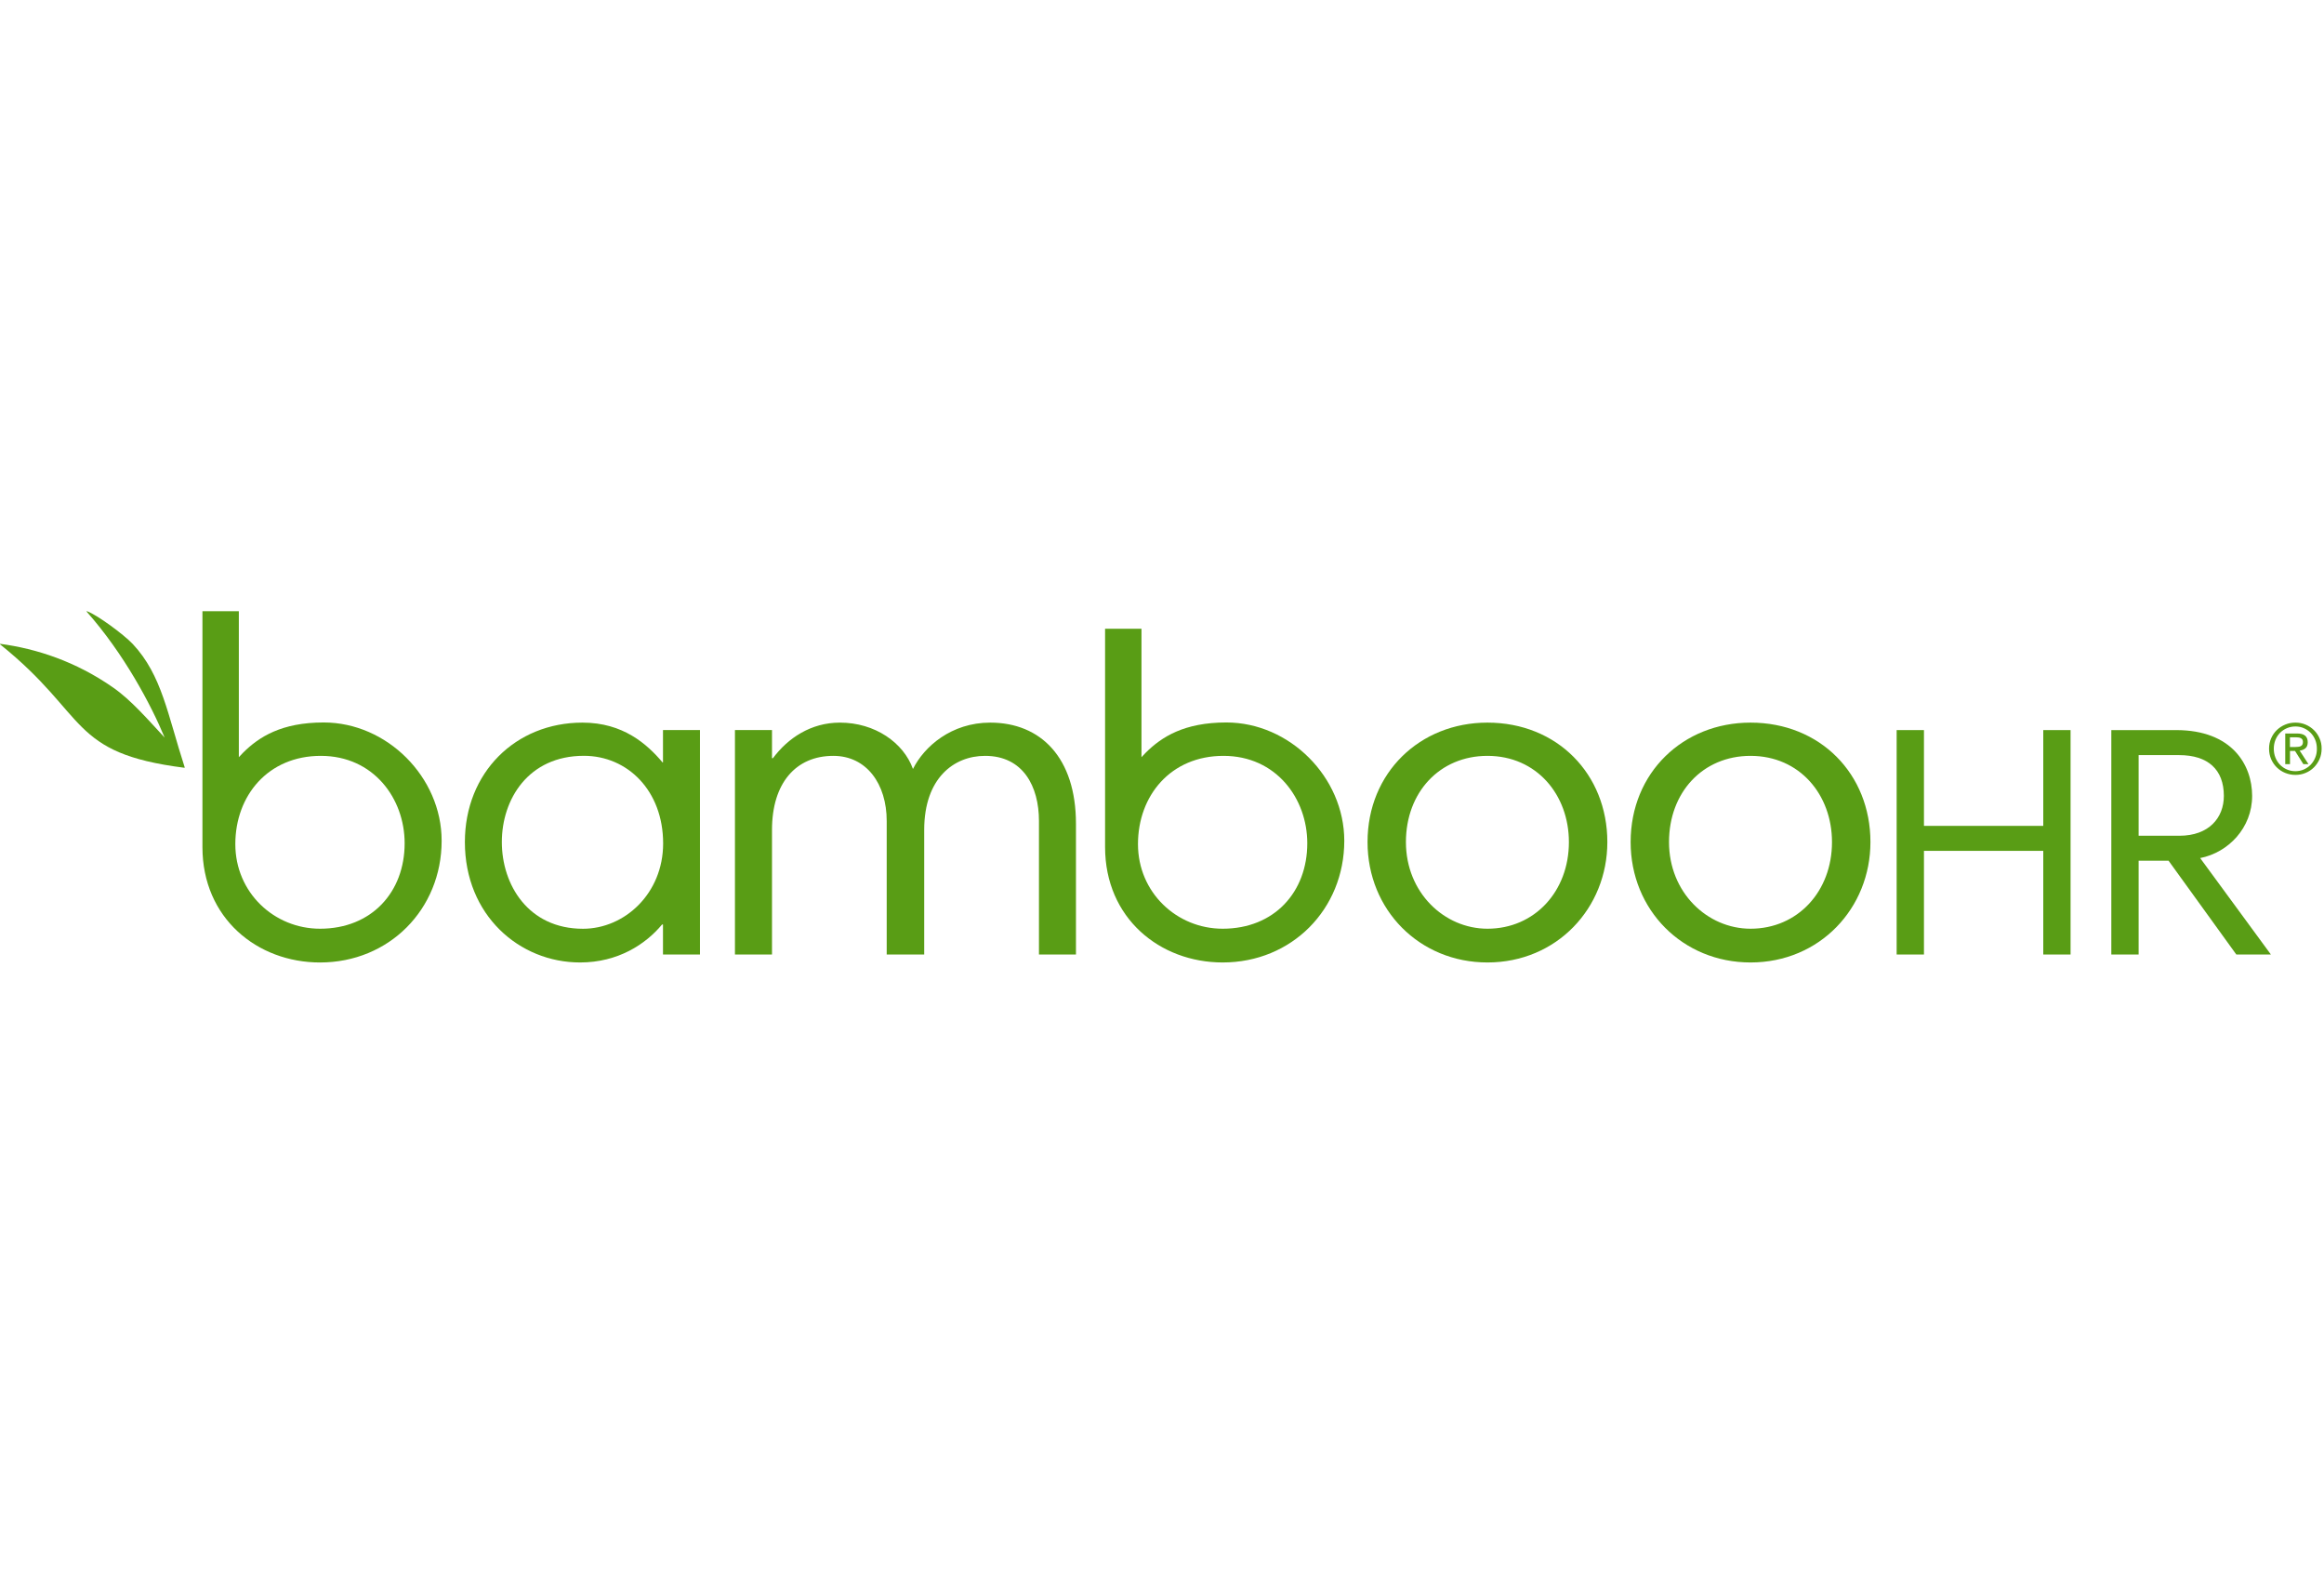 <svg width="140" height="95" viewBox="0 0 140 95" fill="none" xmlns="http://www.w3.org/2000/svg">
<path d="M19.498 43.511C16.959 43.511 15.601 44.381 14.647 45.329L14.388 45.603V36.81H12.195V51.014C12.195 55.296 15.493 57.966 19.278 57.966C23.446 57.966 26.605 54.756 26.605 50.633C26.605 46.804 23.312 43.511 19.498 43.511ZM19.278 55.933C16.515 55.933 14.176 53.755 14.176 50.838C14.176 47.918 16.146 45.522 19.325 45.522C22.505 45.522 24.376 48.094 24.376 50.785C24.379 53.714 22.397 55.933 19.278 55.933Z" fill="#599D15"/>
<path d="M39.942 45.915H39.912C38.979 44.816 37.543 43.52 35.088 43.52C31.053 43.52 28.005 46.535 28.005 50.713C28.005 55.114 31.28 57.965 34.945 57.965C37.23 57.965 38.896 56.866 39.882 55.68H39.939V57.486H42.167V43.969H39.939V45.915H39.942ZM35.117 55.936C31.822 55.936 30.231 53.281 30.231 50.713C30.231 48.144 31.822 45.519 35.174 45.519C37.799 45.519 39.948 47.614 39.948 50.796C39.948 53.812 37.629 55.936 35.117 55.936Z" fill="#599D15"/>
<path d="M59.653 43.52C57.311 43.52 55.675 44.959 54.998 46.312C54.432 44.732 52.713 43.52 50.597 43.52C48.848 43.52 47.466 44.452 46.563 45.662H46.506V43.969H44.274V57.486H46.506V49.98C46.506 47.158 47.945 45.522 50.201 45.522C52.203 45.522 53.416 47.214 53.416 49.443V57.486H55.675V49.98C55.675 46.875 57.454 45.522 59.343 45.522C61.628 45.522 62.588 47.354 62.588 49.443V57.486H64.817V49.613C64.817 45.635 62.701 43.52 59.653 43.52Z" fill="#599D15"/>
<path d="M89.605 43.52C85.54 43.52 82.382 46.535 82.382 50.713C82.382 54.804 85.513 57.965 89.605 57.965C93.779 57.965 96.828 54.694 96.828 50.713C96.828 46.621 93.809 43.52 89.605 43.52ZM89.605 55.933C87.009 55.933 84.694 53.761 84.694 50.713C84.694 47.721 86.726 45.522 89.605 45.522C92.567 45.522 94.512 47.864 94.512 50.713C94.515 53.674 92.453 55.933 89.605 55.933Z" fill="#599D15"/>
<path d="M73.875 43.511C71.336 43.511 69.977 44.381 69.024 45.328L68.764 45.602V37.867H66.571V51.014C66.571 55.296 69.87 57.965 73.654 57.965C77.823 57.965 80.981 54.756 80.981 50.632C80.978 46.803 77.686 43.511 73.875 43.511ZM73.654 55.933C70.892 55.933 68.553 53.755 68.553 50.838C68.553 47.918 70.522 45.522 73.702 45.522C76.881 45.522 78.752 48.094 78.752 50.784C78.755 53.713 76.774 55.933 73.654 55.933Z" fill="#599D15"/>
<path d="M123.088 49.739H115.901V43.97H114.256V57.486H115.901V51.243H123.088V57.486H124.733V43.97H123.088V49.739Z" fill="#599D15"/>
<path d="M135.671 47.933C135.671 46.07 134.461 43.97 131.094 43.97H127.188V57.486H128.833V51.839H130.638L134.718 57.486H136.801L132.54 51.678C134.244 51.342 135.671 49.855 135.671 47.933ZM128.833 50.331V45.477H131.27C133.016 45.477 133.967 46.35 133.967 47.936C133.967 49.244 133.076 50.334 131.288 50.334H128.833V50.331Z" fill="#599D15"/>
<path d="M139.732 44.467C139.649 44.276 139.536 44.109 139.39 43.969C139.247 43.829 139.08 43.719 138.889 43.639C138.698 43.558 138.493 43.52 138.278 43.52C138.061 43.52 137.858 43.558 137.664 43.639C137.471 43.719 137.304 43.829 137.158 43.969C137.012 44.109 136.899 44.276 136.815 44.467C136.732 44.658 136.69 44.866 136.69 45.087C136.69 45.313 136.732 45.525 136.815 45.719C136.899 45.912 137.015 46.079 137.158 46.219C137.304 46.362 137.471 46.472 137.664 46.55C137.858 46.627 138.061 46.669 138.278 46.669C138.496 46.669 138.698 46.63 138.889 46.55C139.08 46.472 139.247 46.362 139.39 46.219C139.533 46.076 139.646 45.909 139.732 45.719C139.816 45.525 139.857 45.316 139.857 45.087C139.86 44.866 139.819 44.661 139.732 44.467ZM139.473 45.626C139.407 45.79 139.315 45.933 139.199 46.055C139.083 46.175 138.946 46.27 138.788 46.341C138.63 46.41 138.46 46.446 138.278 46.446C138.093 46.446 137.921 46.41 137.763 46.341C137.605 46.273 137.465 46.177 137.348 46.055C137.232 45.933 137.14 45.793 137.074 45.626C137.009 45.462 136.976 45.283 136.976 45.09C136.976 44.902 137.009 44.726 137.074 44.562C137.14 44.398 137.232 44.258 137.348 44.139C137.465 44.02 137.602 43.925 137.763 43.856C137.921 43.788 138.093 43.752 138.278 43.752C138.46 43.752 138.63 43.785 138.788 43.856C138.946 43.925 139.083 44.02 139.199 44.139C139.315 44.258 139.407 44.401 139.473 44.562C139.539 44.726 139.571 44.902 139.571 45.09C139.574 45.283 139.542 45.462 139.473 45.626Z" fill="#599D15"/>
<path d="M138.88 45.066C138.973 44.988 139.02 44.866 139.02 44.702C139.02 44.526 138.967 44.392 138.862 44.306C138.758 44.219 138.594 44.175 138.377 44.175H137.665V46.019H137.951V45.227H138.255L138.755 46.019H139.062L138.535 45.206C138.675 45.188 138.788 45.143 138.88 45.066ZM138.249 44.991H137.948V44.404H138.326C138.374 44.404 138.421 44.407 138.472 44.416C138.523 44.422 138.564 44.437 138.603 44.455C138.642 44.476 138.672 44.503 138.696 44.538C138.719 44.574 138.731 44.625 138.731 44.684C138.731 44.759 138.719 44.815 138.693 44.854C138.666 44.896 138.63 44.926 138.585 44.944C138.541 44.964 138.49 44.976 138.43 44.979C138.374 44.988 138.314 44.991 138.249 44.991Z" fill="#599D15"/>
<path d="M105.454 43.52C101.389 43.52 98.231 46.535 98.231 50.713C98.231 54.804 101.363 57.965 105.454 57.965C109.628 57.965 112.677 54.694 112.677 50.713C112.677 46.621 109.658 43.52 105.454 43.52ZM105.454 55.933C102.858 55.933 100.543 53.761 100.543 50.713C100.543 47.721 102.575 45.522 105.454 45.522C108.416 45.522 110.361 47.864 110.361 50.713C110.364 53.674 108.302 55.933 105.454 55.933Z" fill="#599D15"/>
<path d="M5.237 36.81C5.219 36.804 5.21 36.825 5.222 36.839C7.472 39.378 9.102 42.45 9.918 44.42C8.887 43.314 7.904 42.164 6.801 41.398C4.566 39.84 2.207 39.068 0.019 38.776C0.002 38.773 -0.007 38.797 0.008 38.809C5.365 43.106 4.117 45.352 11.11 46.24C11.122 46.243 11.134 46.228 11.128 46.217C10.094 43.031 9.757 40.668 8.002 38.791C7.448 38.201 5.821 37.012 5.237 36.81Z" fill="#599D15"/>
</svg>
